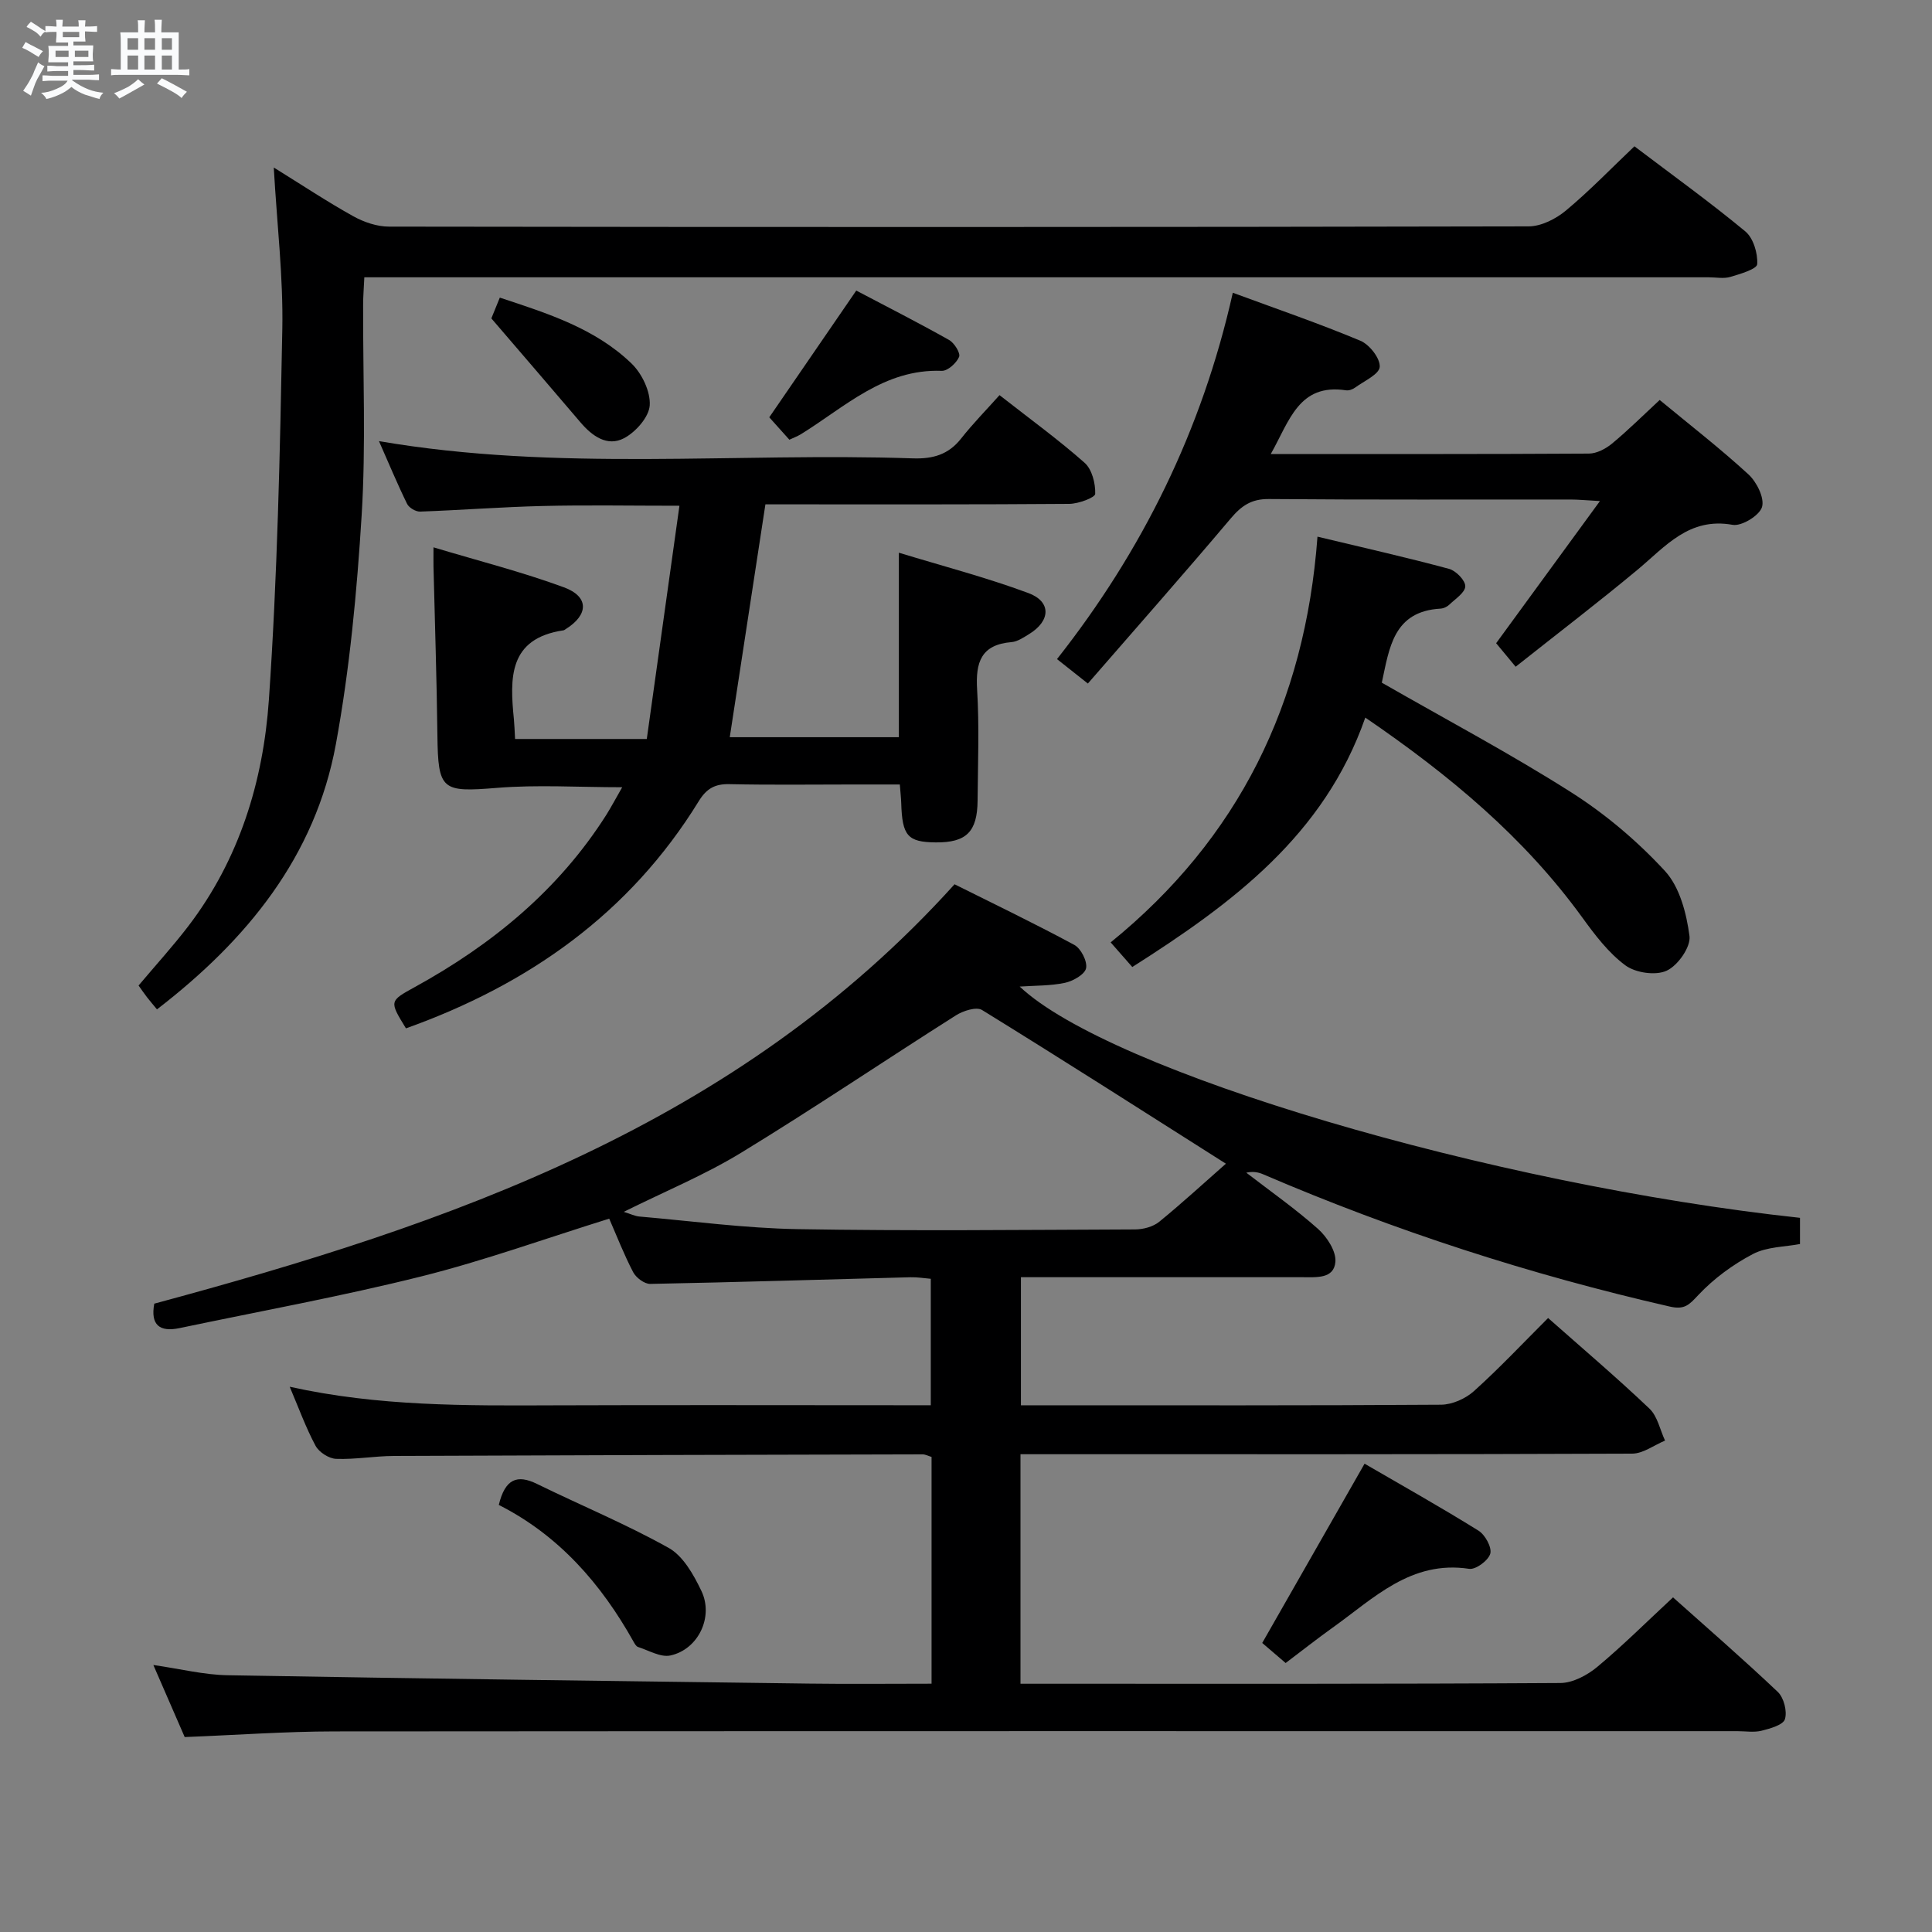 <svg enable-background="new 0 0 400 400" viewBox="0 0 400 400" xmlns="http://www.w3.org/2000/svg"><rect x="0" y="0" width="400" height="400" fill="#808080" stroke="none"/><path d="m6.8 9.5c.6.3 1.3.7 2.1 1.1-.4.4-.7.8-.9 1.2-.7-.4-1.3-.8-1.8-1.1s-1.1-.6-1.6-.8c.2-.4.5-.8.7-1.2.4.2.8.5 1.5.8zm.9 6.9c-.3.6-.5 1.1-.7 1.7s-.4 1.1-.6 1.7c-.6-.4-1.1-.7-1.6-1 .7-1 1.2-1.8 1.5-2.4.3-.5.6-1.1.8-1.7.3-.6.5-1.2.8-1.8.3.3.8.6 1.3.8-.7 1.3-1.2 2.2-1.5 2.7zm.1-11c.4.3 1 .7 1.7 1.1-.5.2-.8.6-1.1 1.1-.5-.6-1-1-1.4-1.2s-.9-.6-1.5-.8c.2-.4.5-.7.9-1.1.5.3.9.6 1.4.9zm10.5 13.1c1 .4 2 .6 3.1.7-.4.4-.7.8-.8 1.3-.9-.2-1.9-.6-3-.9-1-.4-2-.9-2.8-1.6-.5.4-1.1.9-1.9 1.3s-1.9.9-3.3 1.2c-.1-.3-.5-.8-1.1-1.3 1 0 2.1-.3 3.2-.8 1.2-.5 1.9-1 2.3-1.7h-3.2c-.4 0-1 0-2 .1v-1.2c1 0 1.7.1 2 .1h3.3v-1h-2.3c-.2 0-.9 0-2 .1v-1.2c1.2 0 1.9.1 2 .1h2.3v-.8h-4.1c0-.7.1-1.2.1-1.6 0-.5 0-1.1-.1-1.8h4.1v-.7h-2.5c0-.6.1-1.1.1-1.6v-.6h-.5c-.4 0-1 0-1.8.1v-1.3c1.2 0 1.9.1 2.1.1h.2c0-.3 0-.8-.1-1.4h1.4c0 .6-.1 1-.1 1.4h3.4c0-.4 0-.8-.1-1.3h1.5c0 .4-.1.9-.1 1.3.7 0 1.5 0 2.5-.1v1.2c-1 0-1.8-.1-2.5-.1v.6c0 .3 0 .8.1 1.5h-2.5v.8h4.1c0 .7-.1 1.3-.1 1.8s0 1 .1 1.5h-4.1v.8h1.4c.8 0 1.8 0 2.9-.1v1.2c-1 0-1.9-.1-2.8-.1h-1.5v1h3.2c.3 0 1 0 2.1-.1v1.2c-1.1 0-1.8-.1-2.1-.1h-3.4l-.1.1c1.4 1 2.4 1.5 3.4 1.9zm-4.1-6.7v-1.3h-2.7v1.3zm2.2-4.1v-1.1h-3.4v1.1zm1.9 4.1v-1.3h-2.8v1.3z" fill="#fafbfc"/><path d="m37 6.7v2.3 5.4c1 0 1.8 0 2.2-.1v1.3c-.6 0-1.5-.1-2.5-.1h-11.9c-.7 0-1.3 0-1.8.1v-1.3c.5 0 1.1.1 2 .1v-5.2c0-1 0-1.8-.1-2.5h3.7c0-1.3 0-2.1-.1-2.5h1.5c0 .4-.1 1.3-.1 2.5h2.2c0-1.2 0-2.1-.1-2.6h1.5c0 .4-.1 1.3-.1 2.6zm-12.3 13.7c-.3-.4-.7-.8-1.1-1.1 1.1-.4 2.1-.9 2.9-1.3.8-.5 1.5-1 2.1-1.6.4.4.9.8 1.3 1.1-2.5 1.4-4.2 2.4-5.2 2.9zm3.9-10.1v-2.4h-2.2v2.4zm0 4.1v-2.9h-2.2v2.9zm3.5-4.1v-2.4h-2.2v2.4zm0 4.1v-2.9h-2.2v2.9zm.4 2.9 1-1.1c.6.3 1.4.7 2.5 1.3s2 1.1 2.7 1.5c-.4.4-.8.8-1.1 1.3-.8-.8-2.5-1.7-5.1-3zm3.1-7v-2.4h-2.1v2.4zm0 4.1v-2.9h-2.1v2.9z" fill="#fafbfc"/><g fill="#000001"><path d="m192.87 348.59c0-16.14 0-31.45 0-46.95-.66-.19-1.26-.53-1.86-.53-36.5.08-72.99.17-109.49.33-3.98.02-7.97.75-11.94.6-1.49-.06-3.54-1.38-4.25-2.71-2.01-3.75-3.47-7.79-5.35-12.22 18.32 4.07 36.43 3.92 54.55 3.85 24.17-.09 48.33-.02 72.5-.02h5.68c0-8.86 0-17.28 0-26.18-1.37-.11-2.8-.36-4.22-.32-17.96.47-35.91 1.03-53.87 1.38-1.19.02-2.93-1.28-3.53-2.43-1.9-3.64-3.39-7.49-4.96-11.08-13.23 4.12-25.89 8.7-38.88 11.95-16.55 4.14-33.38 7.2-50.08 10.71-4.11.86-6.05-.63-5.23-5.06 61.26-16.52 120.57-36.85 165.69-86.83 7.78 3.89 16.39 8.02 24.79 12.55 1.38.74 2.73 3.4 2.44 4.83-.26 1.28-2.69 2.66-4.36 3.02-3.02.64-6.2.56-9.38.78 18.6 17.59 97.36 40.95 161.55 47.88v5.42c-3.1.6-6.83.55-9.74 2.07-4.14 2.17-8.1 5.08-11.29 8.47-1.92 2.04-2.83 3.12-5.93 2.41-28.88-6.6-56.94-15.68-84.15-27.37-1.01-.44-2.12-.66-3.53-.35 4.98 3.84 10.16 7.47 14.85 11.64 1.85 1.65 3.78 4.61 3.6 6.81-.29 3.6-4 3.18-6.83 3.19-17.5 0-35 0-52.5 0-1.81 0-3.62 0-5.78 0v26.52h4.49c27.5 0 55 .07 82.5-.12 2.31-.02 5.07-1.25 6.81-2.82 5.3-4.77 10.19-9.98 15.35-15.13 7.13 6.31 14.24 12.35 20.99 18.77 1.66 1.58 2.18 4.38 3.22 6.61-2.27.94-4.53 2.69-6.8 2.7-40.17.17-80.33.12-120.5.12-1.96 0-3.93 0-6.15 0v47.52h4.78c35.67 0 71.33.07 107-.15 2.58-.02 5.56-1.61 7.63-3.33 5.35-4.46 10.3-9.4 15.69-14.4 6.91 6.17 14.45 12.71 21.69 19.57 1.26 1.2 1.98 4.03 1.48 5.65-.37 1.2-3.06 1.94-4.84 2.39-1.57.39-3.31.09-4.98.09-96.83 0-193.67-.03-290.5.05-10.12.01-20.24.75-30.99 1.17-1.94-4.46-4.08-9.38-6.49-14.92 5.59.8 10.48 2.04 15.38 2.12 40.12.7 80.24 1.21 120.36 1.73 8.31.11 16.62.02 25.38.02zm60.94-107.66c-17.05-10.82-33.69-21.46-50.49-31.82-1.16-.72-3.91.16-5.41 1.11-14.86 9.42-29.45 19.28-44.46 28.44-7.56 4.61-15.85 8.03-24.31 12.24 1.41.43 2.31.89 3.24.97 10.91.94 21.81 2.42 32.73 2.61 23.3.4 46.61.15 69.91.06 1.68-.01 3.71-.55 4.98-1.58 4.76-3.88 9.28-8.05 13.81-12.03z"/><path d="m128.82 162.99c-9.09 0-17.55-.55-25.91.13-11.45.93-12.21.54-12.35-10.92-.14-11.64-.53-23.28-.81-34.92-.02-.96 0-1.92 0-3.96 9.42 2.83 18.37 5.1 26.98 8.27 5.26 1.93 5.16 5.69.38 8.67-.14.09-.28.21-.44.24-11.44 1.69-11.12 9.91-10.27 18.44.11 1.14.14 2.29.24 4.06h13 14.27c2.23-15.95 4.45-31.8 6.76-48.29-10.16 0-19.24-.17-28.31.05-8.47.2-16.92.86-25.39 1.16-.9.03-2.28-.79-2.68-1.59-2.03-4.14-3.8-8.41-5.83-13 37.05 6.36 73.87 2.32 110.53 3.57 4.16.14 7.37-.77 10-4.11 2.45-3.11 5.25-5.95 7.95-8.98 6.48 5.07 12.28 9.28 17.62 14.01 1.53 1.36 2.26 4.27 2.19 6.43-.02.77-3.46 2.05-5.35 2.07-19.33.15-38.66.1-57.98.1-1.94 0-3.89 0-4.95 0-2.53 16.54-4.94 32.24-7.38 48.21h35.01c0-12.37 0-24.76 0-38.2 9.01 2.75 18.06 5.11 26.8 8.35 4.81 1.78 4.63 5.78.15 8.51-1.13.69-2.36 1.54-3.61 1.65-6.31.52-7.48 4.16-7.14 9.8.47 7.64.16 15.32.1 22.99-.05 6.5-2.34 8.74-8.68 8.68-5.8-.06-6.93-1.35-7.13-8.14-.03-.99-.15-1.98-.29-3.85-3.28 0-6.52 0-9.77 0-8.5 0-17 .12-25.49-.07-3.03-.07-4.76.91-6.38 3.54-14.3 23.25-35.28 37.97-60.61 47.02-3.47-5.65-3.46-5.64 1.85-8.56 16-8.8 29.76-20.09 39.65-35.67 1.05-1.69 1.98-3.45 3.27-5.69z"/><path d="m338.39 30.29c7.97 6.04 15.67 11.58 22.96 17.62 1.66 1.38 2.6 4.53 2.46 6.78-.06 1.02-3.52 2.04-5.56 2.64-1.38.41-2.98.08-4.48.08-90.48 0-180.96 0-271.44 0-2.14 0-4.27 0-6.9 0-.1 2.21-.25 3.97-.25 5.73-.05 14.5.59 29.03-.3 43.48-.98 15.87-2.47 31.82-5.34 47.45-4.27 23.24-18.36 40.52-37.04 54.91-.71-.86-1.4-1.67-2.06-2.51-.6-.77-1.14-1.58-1.75-2.43 3.54-4.21 7.11-8.12 10.32-12.32 10.54-13.81 15.49-29.96 16.66-46.83 1.76-25.53 2.3-51.16 2.78-76.76.2-10.77-1.09-21.56-1.77-33.45 5.95 3.69 11.1 7.11 16.48 10.1 2.2 1.22 4.91 2.14 7.38 2.14 78.65.11 157.3.12 235.95-.05 2.61-.01 5.65-1.55 7.73-3.29 4.94-4.12 9.43-8.79 14.17-13.29z"/><path d="m263.1 94c22.56 0 44.21.04 65.87-.09 1.61-.01 3.47-.99 4.77-2.06 3.32-2.75 6.4-5.81 9.88-9.04 6.2 5.13 12.5 10.01 18.36 15.39 1.72 1.57 3.37 4.89 2.83 6.76-.51 1.76-4.22 4.04-6.09 3.7-9.03-1.62-13.89 4.47-19.69 9.3-8.04 6.69-16.36 13.05-25.23 20.08-1.56-1.88-2.78-3.35-4.04-4.87 6.99-9.57 13.91-19.04 21.49-29.43-2.89-.16-4.48-.32-6.07-.32-20.83-.02-41.67.08-62.5-.1-3.62-.03-5.66 1.41-7.87 4.02-9.64 11.41-19.54 22.62-29.58 34.18-2.65-2.1-4.31-3.41-6.39-5.06 17.66-22.41 30.01-47.36 36.4-75.85 9.19 3.39 17.92 6.38 26.42 9.94 1.88.79 4.11 3.64 4 5.4-.1 1.54-3.23 2.93-5.09 4.29-.5.37-1.29.66-1.88.57-9.8-1.48-11.71 6.33-15.59 13.19z"/><path d="m286.09 141.34c13.39 7.68 26.63 14.7 39.24 22.72 7.08 4.5 13.7 10.11 19.38 16.27 3.06 3.32 4.46 8.77 5.08 13.46.3 2.26-2.41 6.12-4.72 7.18-2.28 1.06-6.46.45-8.56-1.11-3.52-2.6-6.33-6.34-8.95-9.95-12.01-16.54-27.36-29.37-44.89-41.34-8.51 24.36-27.52 38.47-48.24 51.64-1.38-1.57-2.75-3.13-4.48-5.1 26.46-21.48 40.27-49.49 42.82-84 9.68 2.32 18.51 4.31 27.25 6.67 1.42.38 3.38 2.4 3.35 3.61-.04 1.31-2.07 2.61-3.33 3.82-.45.43-1.18.76-1.8.8-9.78.56-10.59 8.15-12.15 15.33z"/><path d="m266.18 344.31c-1.79-1.53-3.39-2.9-4.85-4.15 7.11-12.46 14.01-24.53 21.19-37.12 7.72 4.49 15.77 9 23.59 13.87 1.37.85 2.79 3.45 2.44 4.75-.39 1.41-3.01 3.36-4.37 3.15-12.08-1.83-19.78 6.13-28.32 12.21-3.11 2.22-6.12 4.6-9.68 7.29z"/><path d="m103.27 311.58c1.31-5.42 3.81-6.36 7.91-4.35 9.07 4.44 18.45 8.32 27.25 13.24 3.01 1.68 5.18 5.56 6.78 8.9 2.6 5.4-.66 12.14-6.42 13.38-2.02.43-4.47-1.05-6.69-1.76-.4-.13-.71-.7-.95-1.13-6.71-11.99-15.48-22.01-27.88-28.28z"/><path d="m163.43 91.04c-1.41-1.57-2.72-3.04-4.16-4.64 5.82-8.48 11.61-16.92 18.01-26.24 6.23 3.28 12.8 6.62 19.22 10.23 1.08.61 2.4 2.73 2.07 3.5-.55 1.29-2.37 2.93-3.59 2.89-11.99-.45-20.07 7.52-29.23 13.16-.69.41-1.46.69-2.32 1.1z"/><path d="m101.73 65.92c.21-.52.88-2.17 1.75-4.3 9.91 3.27 19.72 6.36 27.27 13.64 2.16 2.08 3.95 5.82 3.77 8.66-.16 2.44-2.92 5.55-5.33 6.81-3.46 1.81-6.59-.44-9.03-3.31-5.86-6.9-11.78-13.74-18.43-21.5z"/></g></svg>